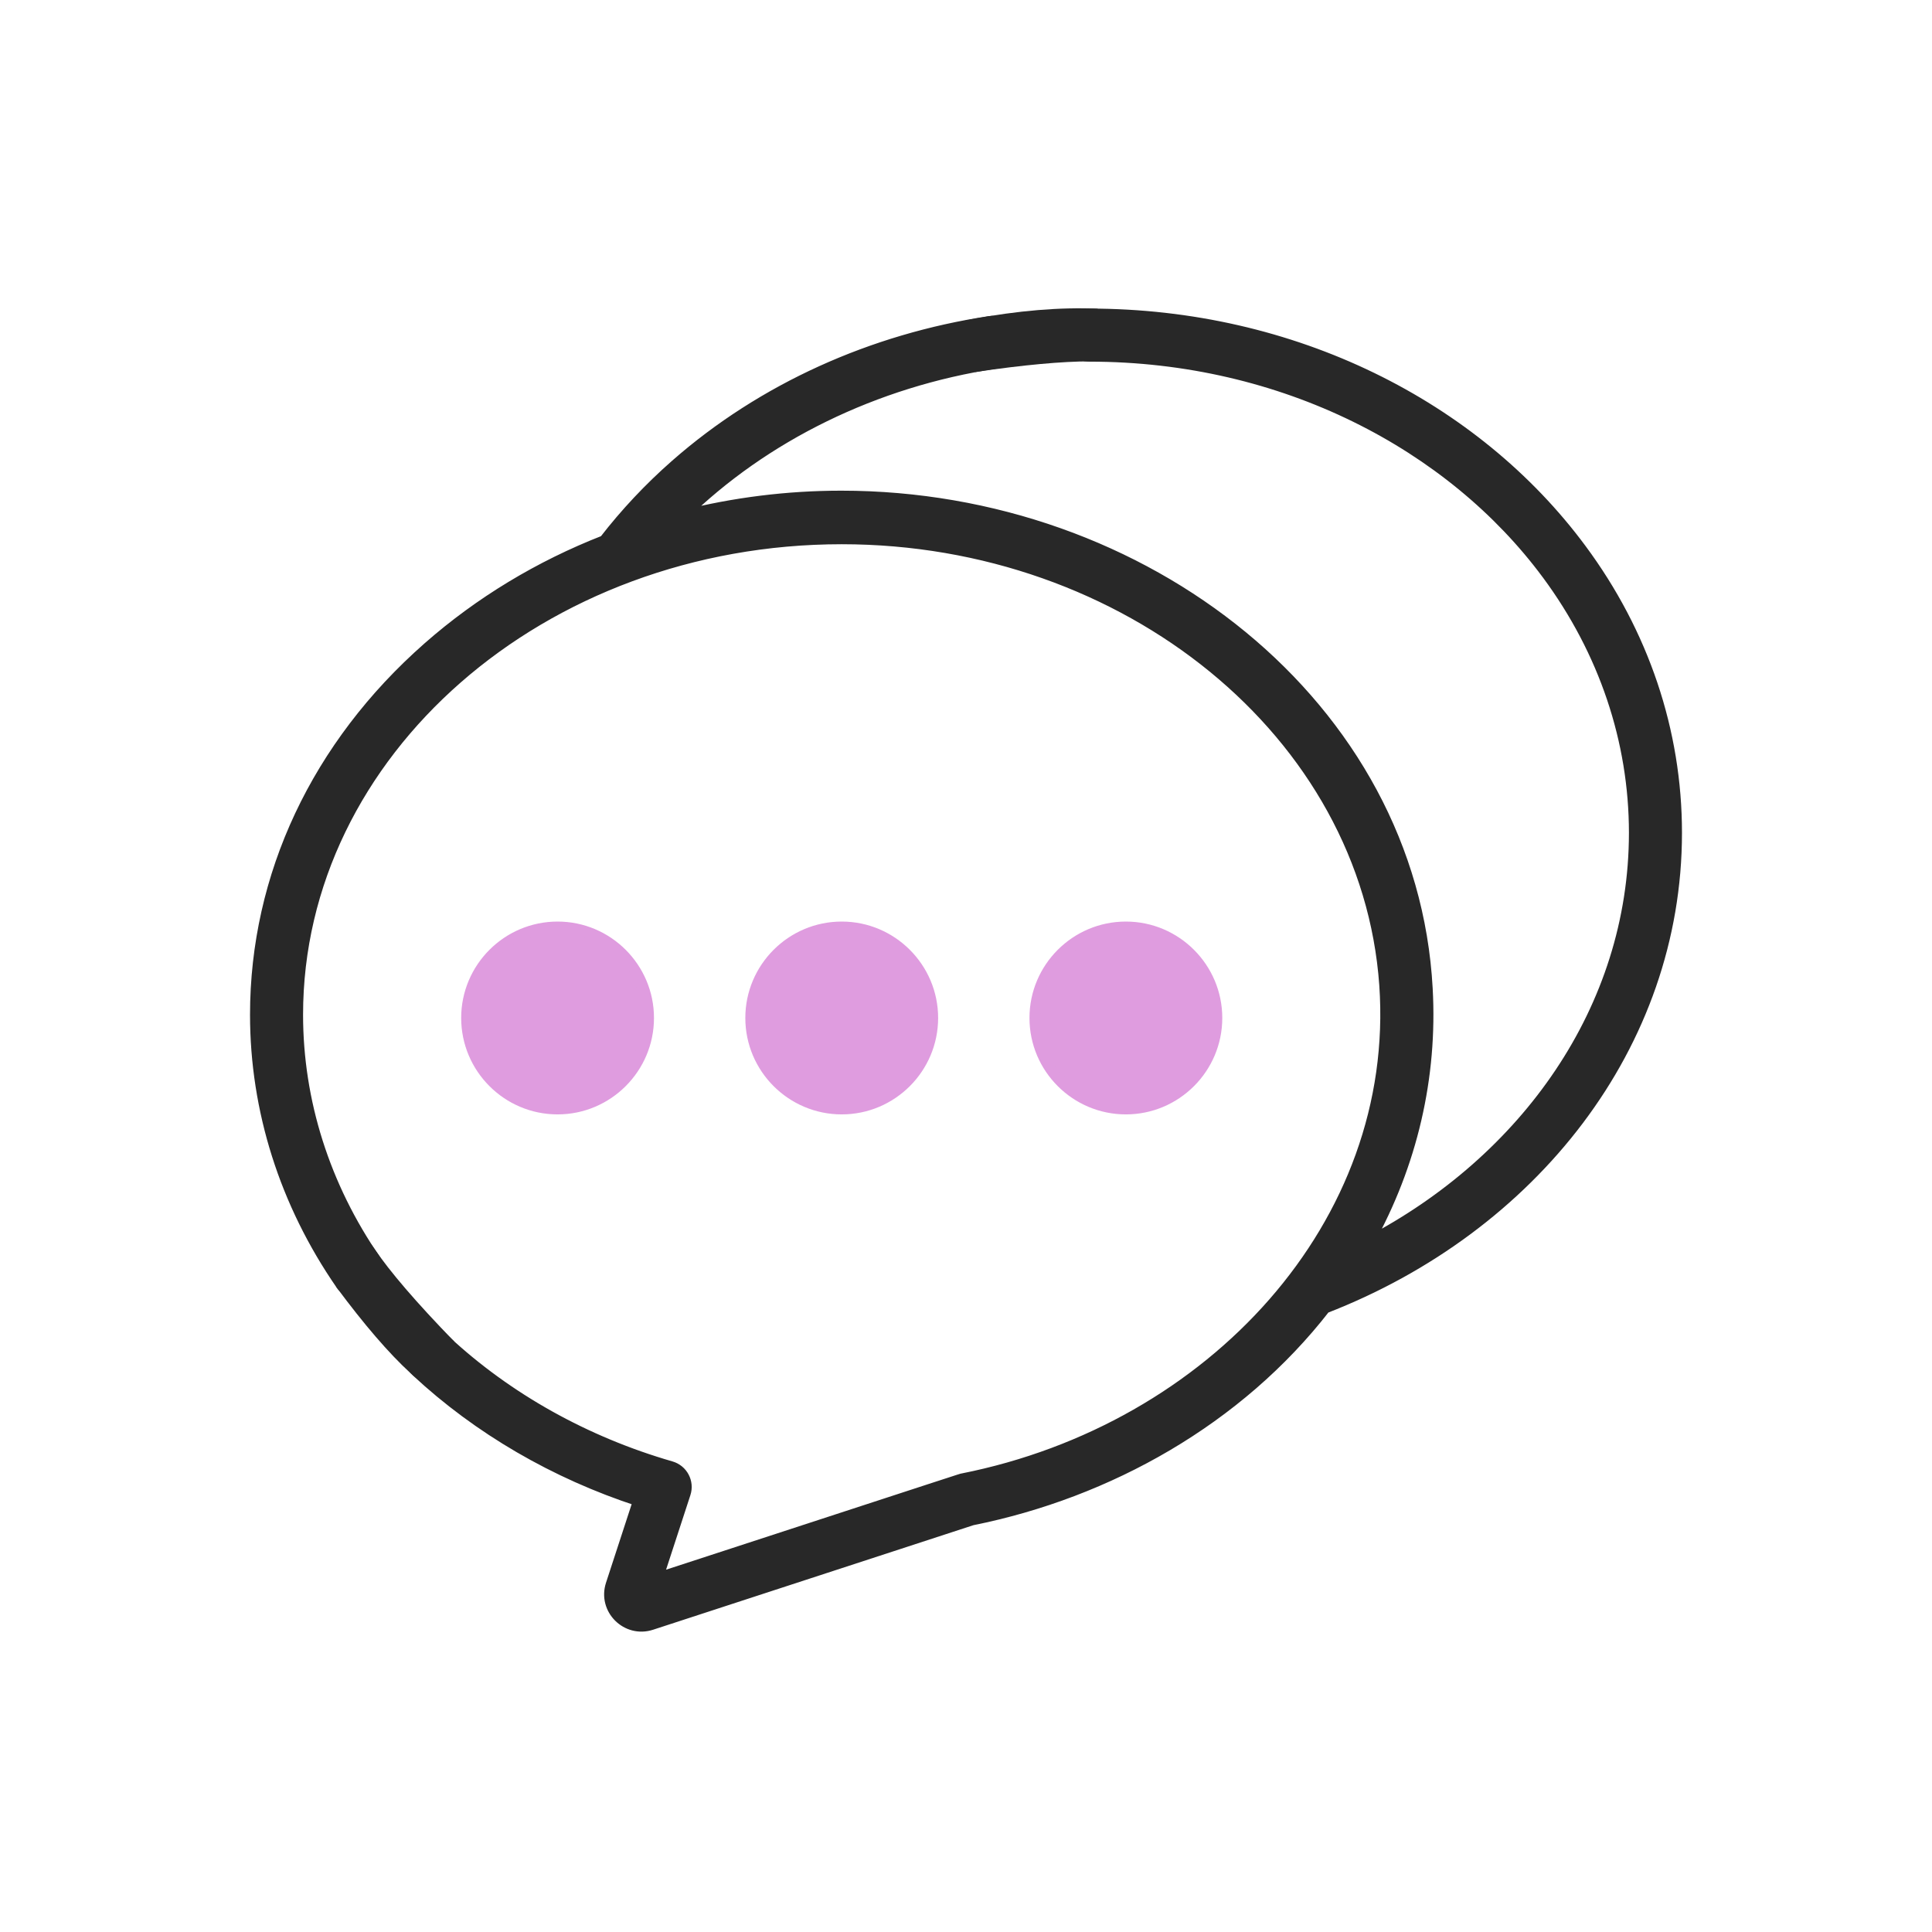 <svg xmlns="http://www.w3.org/2000/svg" width="68" height="68" viewBox="0 0 68 68">
    <g fill="none" fill-rule="evenodd">
        <g>
            <g>
                <path d="M0 0H68V68H0z" transform="translate(-1225 -476) translate(1225 476)"/>
                <g>
                    <path fill="#282828" fill-rule="nonzero" stroke="#282828" stroke-width=".4" d="M29.347 1.062c-.405 0-.733.328-.733.733 0 .405.329.734.733.734 6.829 0 12.748 3.122 16.115 7.673l.008.01c2.003 2.711 3.062 5.858 3.063 9.1-.002 6.213-3.85 11.542-9.383 14.425 1.538-2.765 2.249-5.83 2.076-8.937C40.688 14.85 31.286 7.47 20.61 7.47c-1.89 0-3.776.235-5.607.698 2.88-2.834 6.802-4.75 11.044-5.393.4-.06.676-.435.616-.835-.06-.4-.437-.677-.836-.615-4.109.624-7.976 2.35-11.044 5.046-.927.814-1.768 1.711-2.506 2.666-2.281.892-4.381 2.156-6.202 3.757C2.158 16.24 0 20.828 0 25.715c0 3.352 1.039 6.63 3.004 9.477.23.333.686.417 1.02.187.333-.23.417-.687.187-1.02-1.795-2.601-2.744-5.59-2.744-8.644 0-9.241 8.595-16.76 19.159-16.76 10.017 0 18.492 6.844 19.12 15.713.587 8.42-6.084 15.647-14.866 17.39-.066.013.532-.18-10.749 3.502l.978-2.997c.129-.394-.095-.817-.494-.933-3.014-.87-5.764-2.407-7.951-4.443-.297-.276-.761-.26-1.037.037-.276.297-.26.761.037 1.037 2.178 2.027 4.868 3.593 7.819 4.556l-.963 2.95c-.284.872.544 1.685 1.404 1.404l11.285-3.683c4.808-.964 9.376-3.534 12.422-7.458C44.924 33.203 50 26.783 50 19.311c0-3.564-1.16-7.015-3.359-9.98-3.733-5.04-10.128-8.27-17.294-8.27z" transform="translate(-1225 -476) translate(1225 476) translate(9 10)"/>
                    <path fill="#DF9CDF" fill-rule="nonzero" stroke="#DF9CDF" stroke-width=".4" d="M20.626 29.023c-1.761 0-3.193-1.433-3.193-3.194 0-1.76 1.432-3.193 3.193-3.193 1.76 0 3.193 1.433 3.193 3.193 0 1.761-1.432 3.194-3.193 3.194zM10.625 29.023c-1.761 0-3.193-1.433-3.193-3.194 0-1.76 1.432-3.193 3.193-3.193 1.76 0 3.193 1.433 3.193 3.193 0 1.761-1.433 3.194-3.193 3.194zM30.627 29.023c-1.76 0-3.193-1.433-3.193-3.194 0-1.76 1.432-3.193 3.193-3.193 1.76 0 3.193 1.433 3.193 3.193 0 1.761-1.432 3.194-3.193 3.194z" transform="translate(-1225 -476) translate(1225 476) translate(9 10)"/>
                    <path fill="#282828" d="M25.324 3.093c1.707-.25 3.057-.374 4.052-.374.995 0 1.08-.618.256-1.854-1.328-.057-2.8.065-4.415.368-1.615.302-1.58.922.107 1.86zM2.84 35.304c.978 1.318 1.844 2.324 2.598 3.016.753.692 1.268.323 1.546-1.107-1.33-1.37-2.27-2.463-2.82-3.281-.55-.818-.99-.36-1.323 1.372z" transform="translate(-1225 -476) translate(1225 476) translate(9 10)"/>
                </g>
            </g>
        </g>
    </g>
</svg>
